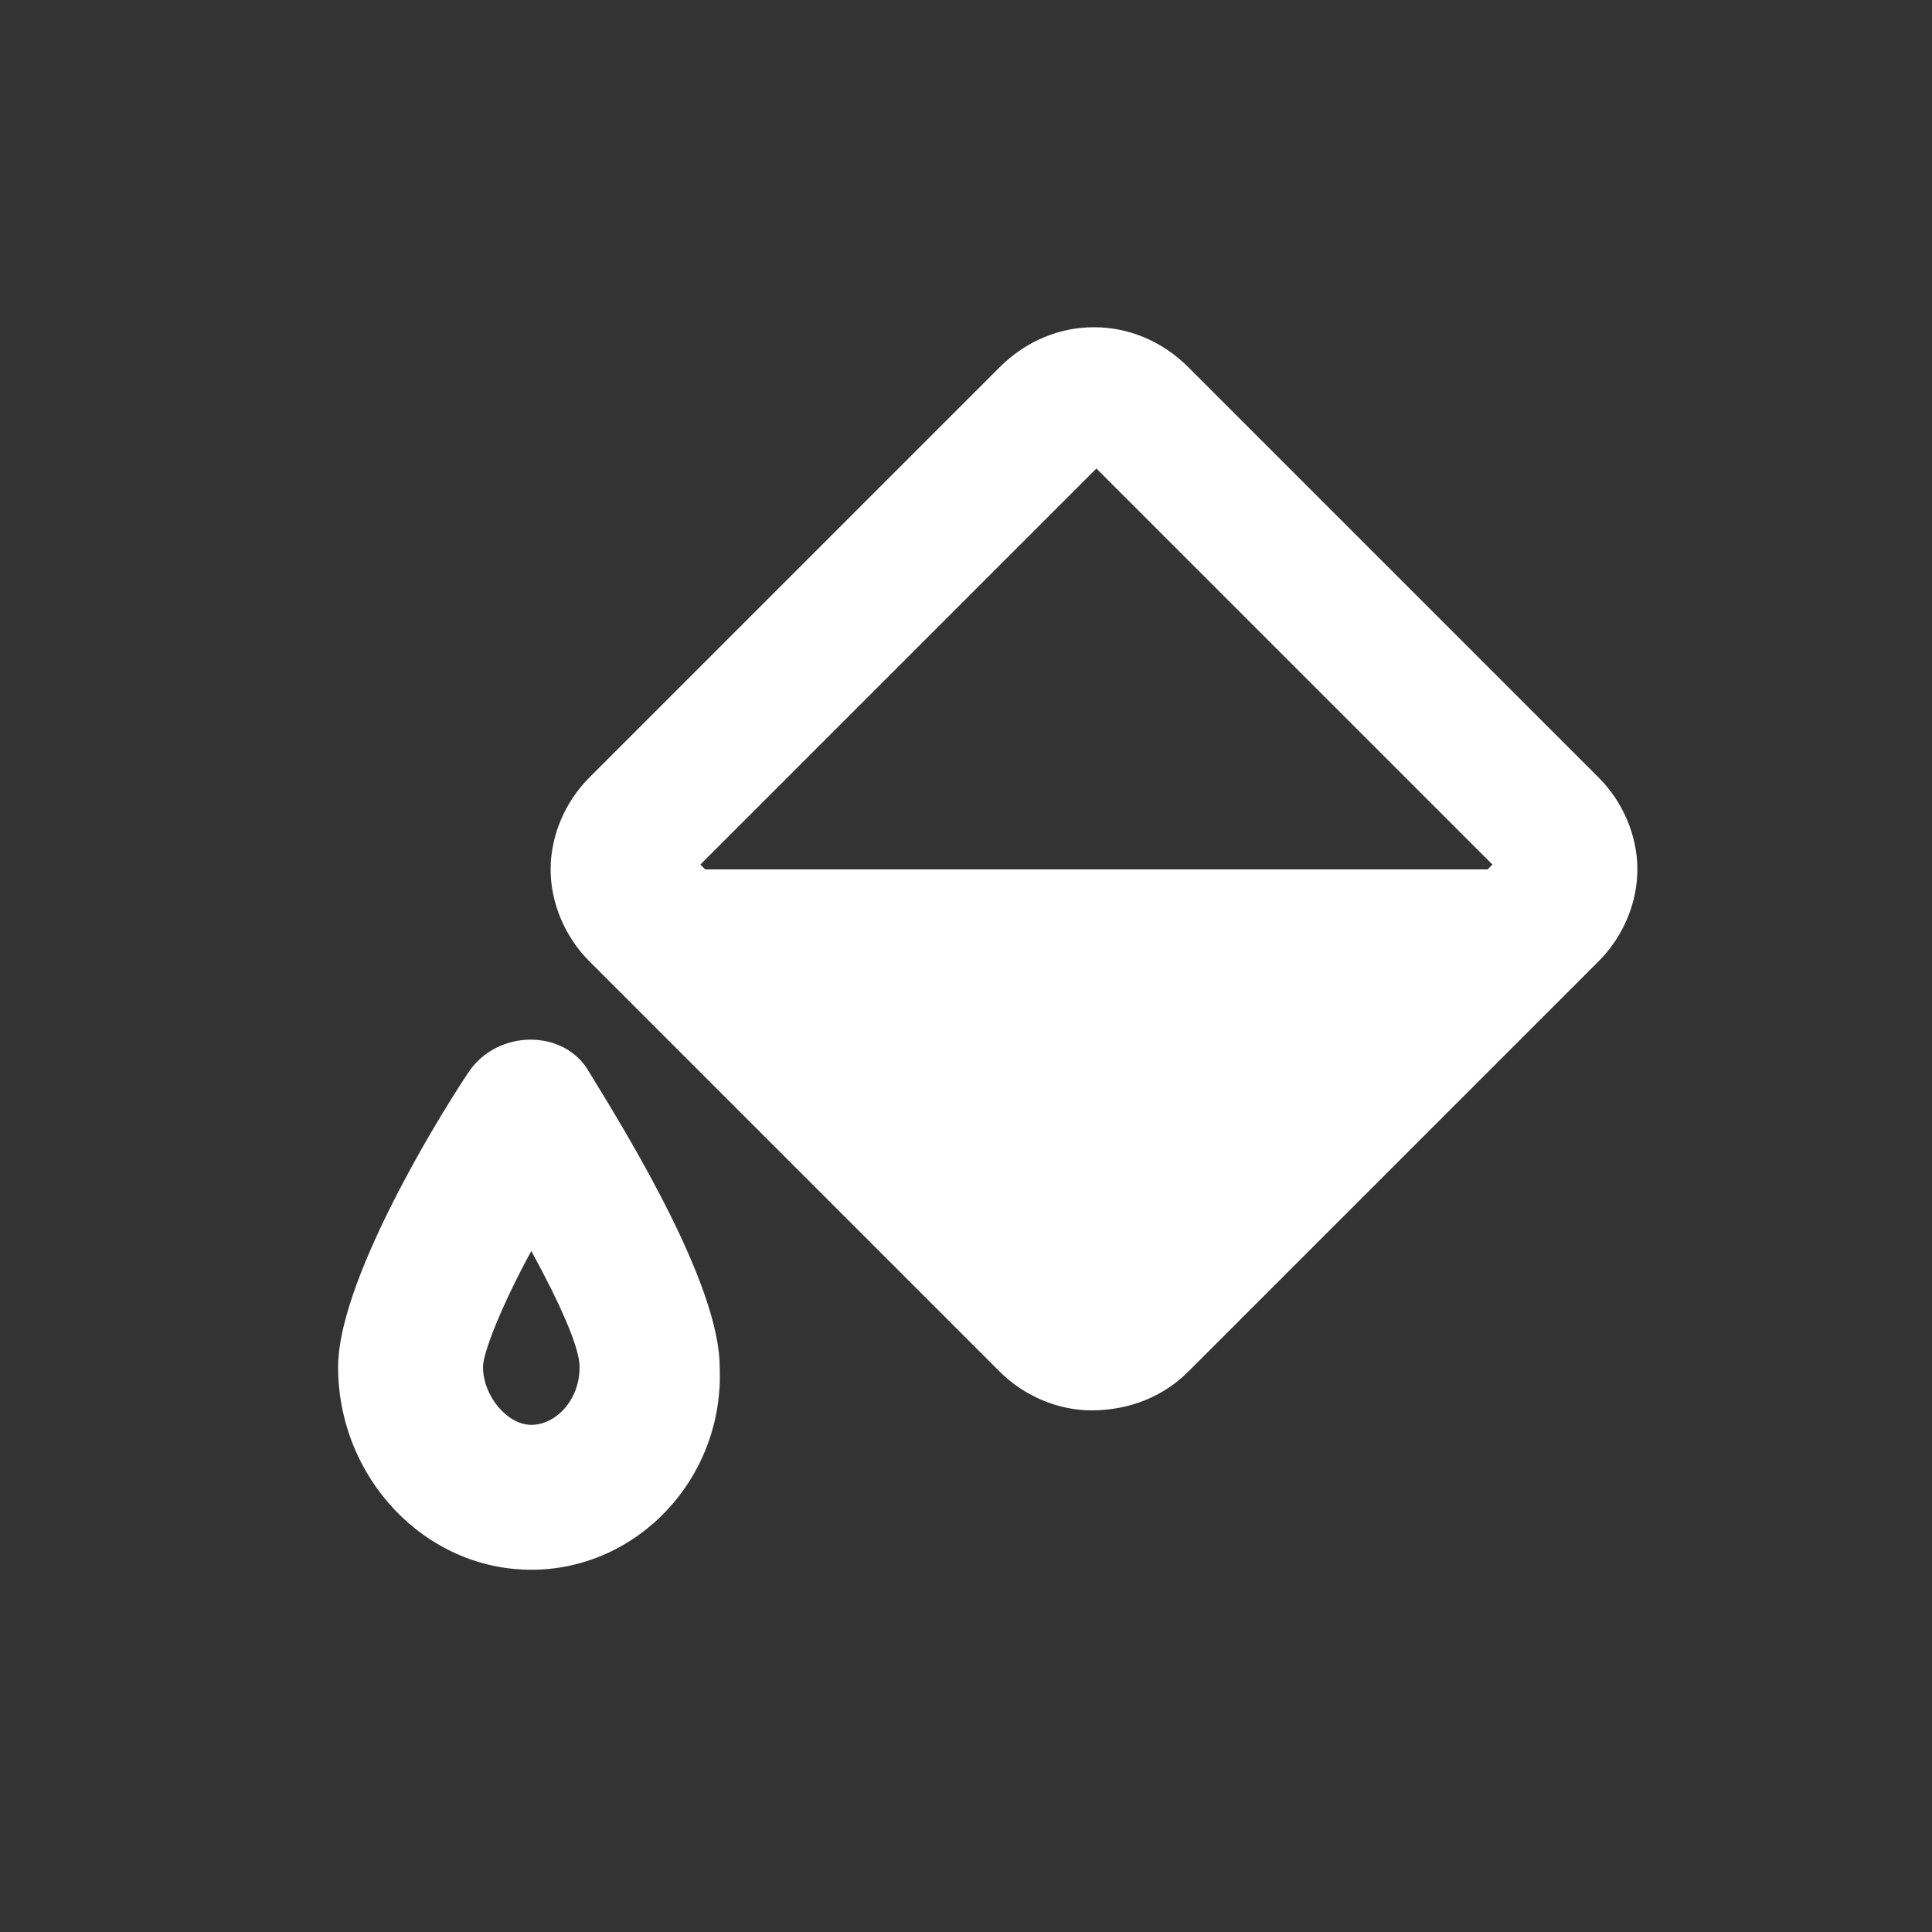 <?xml version="1.0" encoding="utf-8"?>
<!-- Generator: Adobe Illustrator 20.0.0, SVG Export Plug-In . SVG Version: 6.00 Build 0)  -->
<svg version="1.1" id="Layer_1" xmlns="http://www.w3.org/2000/svg" xmlns:xlink="http://www.w3.org/1999/xlink" x="0px" y="0px"
	 viewBox="0 0 40 40" style="enable-background:new 0 0 40 40;" xml:space="preserve">
<rect x="0" y="0" width="40" height="40" fill="#333333" stroke="none"/>
<style type="text/css">
	.st0{fill:#FFFFFF;}
</style>
<g>
	<path class="st0" d="M11,32.5c-2.2,0-4-1.9-4-4.2c0-1.7,1.9-4.9,2.7-6.1c0.6-0.9,2-0.9,2.5,0c0.8,1.3,2.7,4.4,2.7,6.1
		C15,30.6,13.2,32.5,11,32.5z M10,28.3c0,0.6,0.5,1.2,1,1.2s1-0.5,1-1.2c0-0.4-0.4-1.3-1-2.4C10.4,27,10,28,10,28.3z M22.6,29.2
		c-0.7,0-1.4-0.3-1.9-0.8l-8.5-8.5c-0.5-0.5-0.8-1.2-0.8-1.9c0-0.7,0.3-1.4,0.8-1.9l8.5-8.5c1.1-1.1,2.8-1.1,3.9,0l8.5,8.5
		c0.5,0.5,0.8,1.2,0.8,1.9c0,0.7-0.3,1.4-0.8,1.9l-8.5,8.5C24.1,28.9,23.4,29.2,22.6,29.2z M14.5,17.9l8.2,8.2l8.2-8.2l-8.2-8.2
		L14.5,17.9z"/>
</g>
<g>
	<polygon class="st0" points="13,18 32,18 23.1,28.1 	"/>
</g>
</svg>
